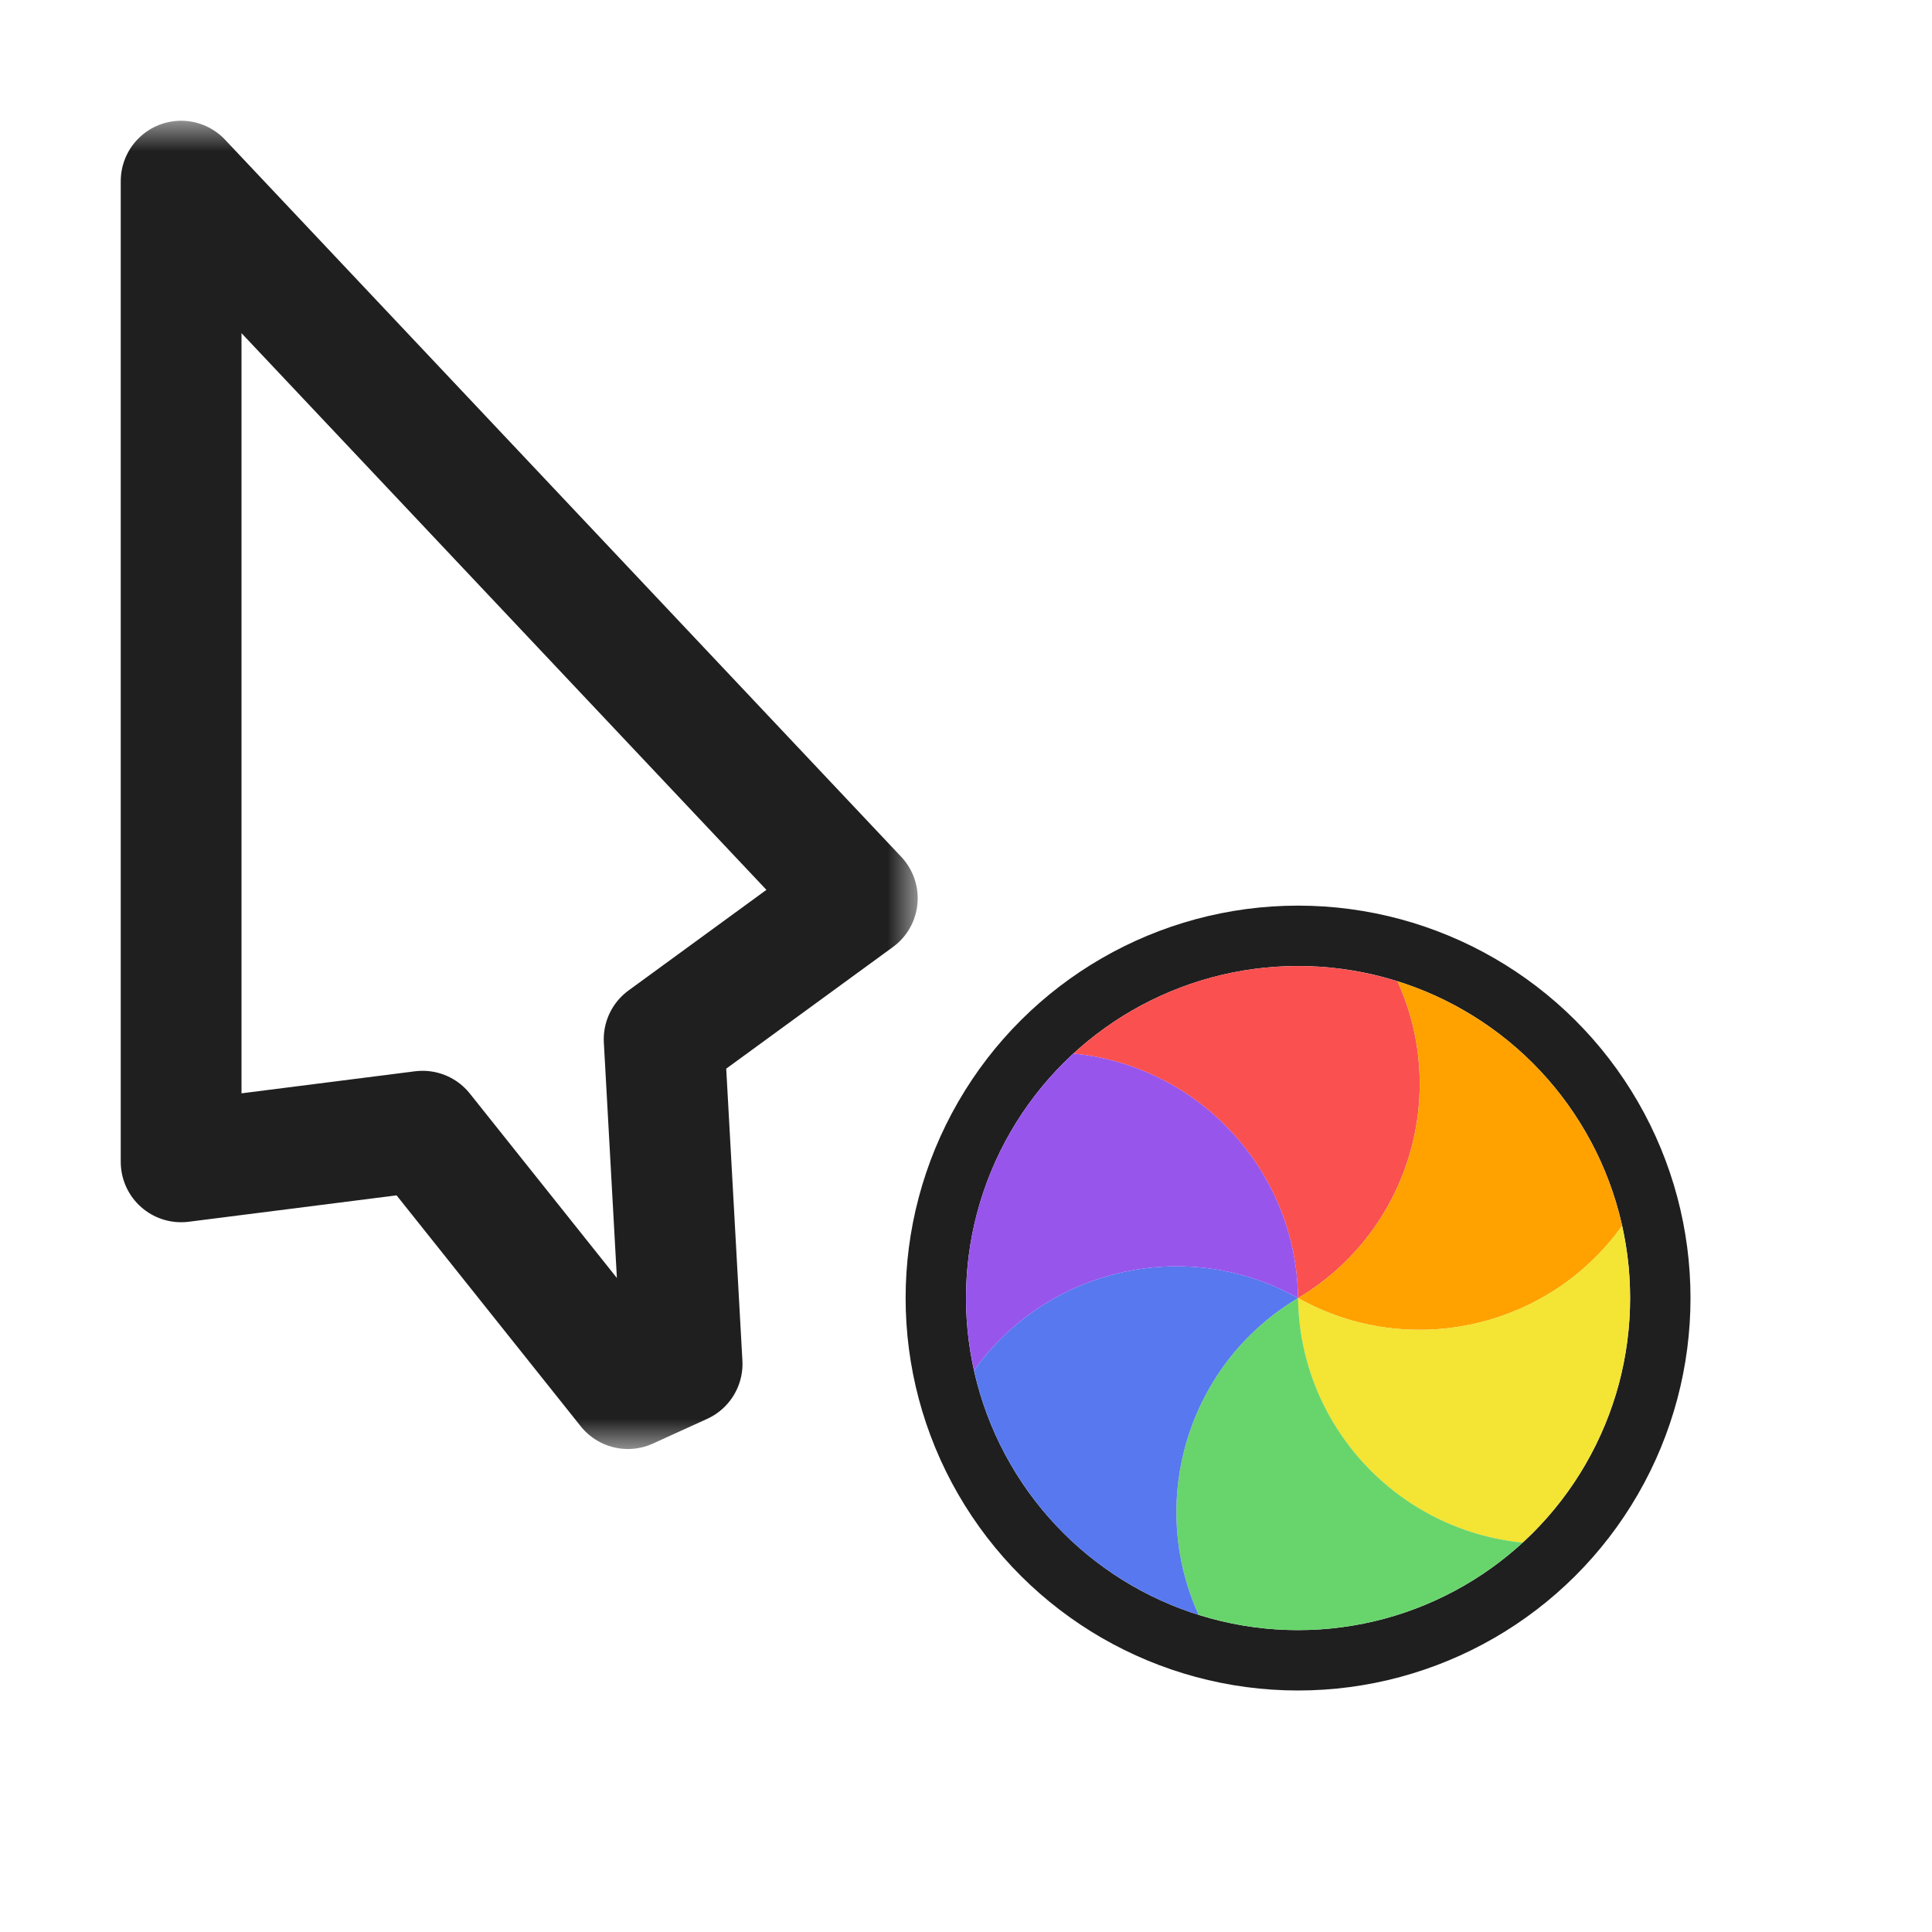 <svg width="32" height="32" viewBox="0 0 32 32" fill="none" xmlns="http://www.w3.org/2000/svg">
<g clip-path="url(#clip0_197_3817)" filter="url(#filter0_d_197_3817)">
<mask id="path-1-outside-1_197_3817" maskUnits="userSpaceOnUse" x="1.2" y="2" width="14" height="22" fill="black">
<rect fill="white" x="1.2" y="2" width="14" height="22"/>
<path d="M14.2 14.878L3 3L3 19.244L7 18.736L10.4 23L11.298 22.591L11 17.213L14.2 14.878Z"/>
</mask>
<path d="M14.2 14.878L3 3L3 19.244L7 18.736L10.4 23L11.298 22.591L11 17.213L14.2 14.878Z" fill="white"/>
<path d="M14.2 14.878L3 3L3 19.244L7 18.736L10.4 23L11.298 22.591L11 17.213L14.2 14.878Z" stroke="#1F1F1F" stroke-width="2" stroke-linejoin="round" mask="url(#path-1-outside-1_197_3817)"/>
<circle cx="21.5" cy="21.5" r="6" transform="rotate(-30 21.5 21.5)" stroke="#1F1F1F" stroke-linejoin="round"/>
<path d="M17.78 17.45C17.941 17.302 18.11 17.164 18.288 17.036C18.436 16.93 18.59 16.83 18.75 16.738C19.177 16.492 19.622 16.309 20.076 16.187C20.53 16.066 21.008 16.001 21.5 16.001C21.685 16.001 21.869 16.01 22.049 16.028C22.422 16.066 22.79 16.142 23.147 16.253C24.008 18.147 23.319 20.418 21.5 21.5C21.472 19.384 19.85 17.652 17.78 17.45Z" fill="#FB5050"/>
<path d="M23.147 16.253C23.356 16.319 23.561 16.396 23.76 16.486C23.926 16.561 24.089 16.645 24.249 16.738C24.676 16.984 25.057 17.278 25.389 17.61C25.721 17.943 26.016 18.324 26.262 18.75C26.355 18.911 26.439 19.074 26.514 19.239C26.667 19.581 26.786 19.938 26.867 20.303C25.658 21.996 23.347 22.534 21.5 21.5C23.319 20.418 24.008 18.147 23.147 16.253Z" fill="#FFA200"/>
<path d="M26.867 20.303C26.915 20.516 26.95 20.733 26.972 20.951C26.99 21.131 26.999 21.314 26.999 21.5C26.999 21.992 26.934 22.469 26.813 22.924C26.691 23.377 26.509 23.823 26.262 24.25C26.17 24.41 26.07 24.564 25.964 24.712C25.745 25.016 25.495 25.297 25.22 25.55C23.15 25.349 21.527 23.616 21.5 21.5C23.347 22.534 25.658 21.995 26.867 20.303Z" fill="#F4E434"/>
<path d="M25.221 25.55C25.059 25.698 24.89 25.836 24.712 25.964C24.564 26.07 24.41 26.17 24.25 26.262C23.823 26.509 23.378 26.691 22.924 26.813C22.47 26.934 21.992 26.999 21.5 26.999C21.315 26.999 21.131 26.99 20.951 26.972C20.578 26.934 20.21 26.859 19.853 26.747C18.992 24.853 19.681 22.582 21.5 21.5C21.528 23.616 23.15 25.348 25.221 25.55Z" fill="#68D56C"/>
<path d="M19.853 26.747C19.645 26.681 19.44 26.604 19.24 26.514C19.074 26.439 18.911 26.355 18.751 26.262C18.324 26.016 17.943 25.722 17.611 25.39C17.279 25.057 16.984 24.676 16.738 24.25C16.645 24.089 16.561 23.926 16.487 23.761C16.333 23.419 16.214 23.062 16.133 22.697C17.342 21.004 19.654 20.466 21.5 21.5C19.681 22.582 18.992 24.853 19.853 26.747Z" fill="#5778EE"/>
<path d="M16.133 22.697C16.085 22.484 16.05 22.267 16.028 22.049C16.01 21.869 16.001 21.686 16.001 21.5C16.001 21.008 16.066 20.531 16.187 20.076C16.309 19.623 16.491 19.177 16.738 18.75C16.83 18.59 16.93 18.436 17.036 18.288C17.255 17.984 17.505 17.703 17.78 17.45C19.85 17.651 21.473 19.384 21.5 21.5C19.653 20.466 17.342 21.005 16.133 22.697Z" fill="#9755EC"/>
</g>
<defs>
<filter id="filter0_d_197_3817" x="-2" y="-2" width="36" height="36" filterUnits="userSpaceOnUse" color-interpolation-filters="sRGB">
<feFlood flood-opacity="0" result="BackgroundImageFix"/>
<feColorMatrix in="SourceAlpha" type="matrix" values="0 0 0 0 0 0 0 0 0 0 0 0 0 0 0 0 0 0 127 0" result="hardAlpha"/>
<feOffset/>
<feGaussianBlur stdDeviation="1"/>
<feColorMatrix type="matrix" values="0 0 0 0 0 0 0 0 0 0 0 0 0 0 0 0 0 0 0.2 0"/>
<feBlend mode="normal" in2="BackgroundImageFix" result="effect1_dropShadow_197_3817"/>
<feBlend mode="normal" in="SourceGraphic" in2="effect1_dropShadow_197_3817" result="shape"/>
</filter>
<clipPath id="clip0_197_3817">
<rect width="32" height="32" fill="white"/>
</clipPath>
</defs>
</svg>
